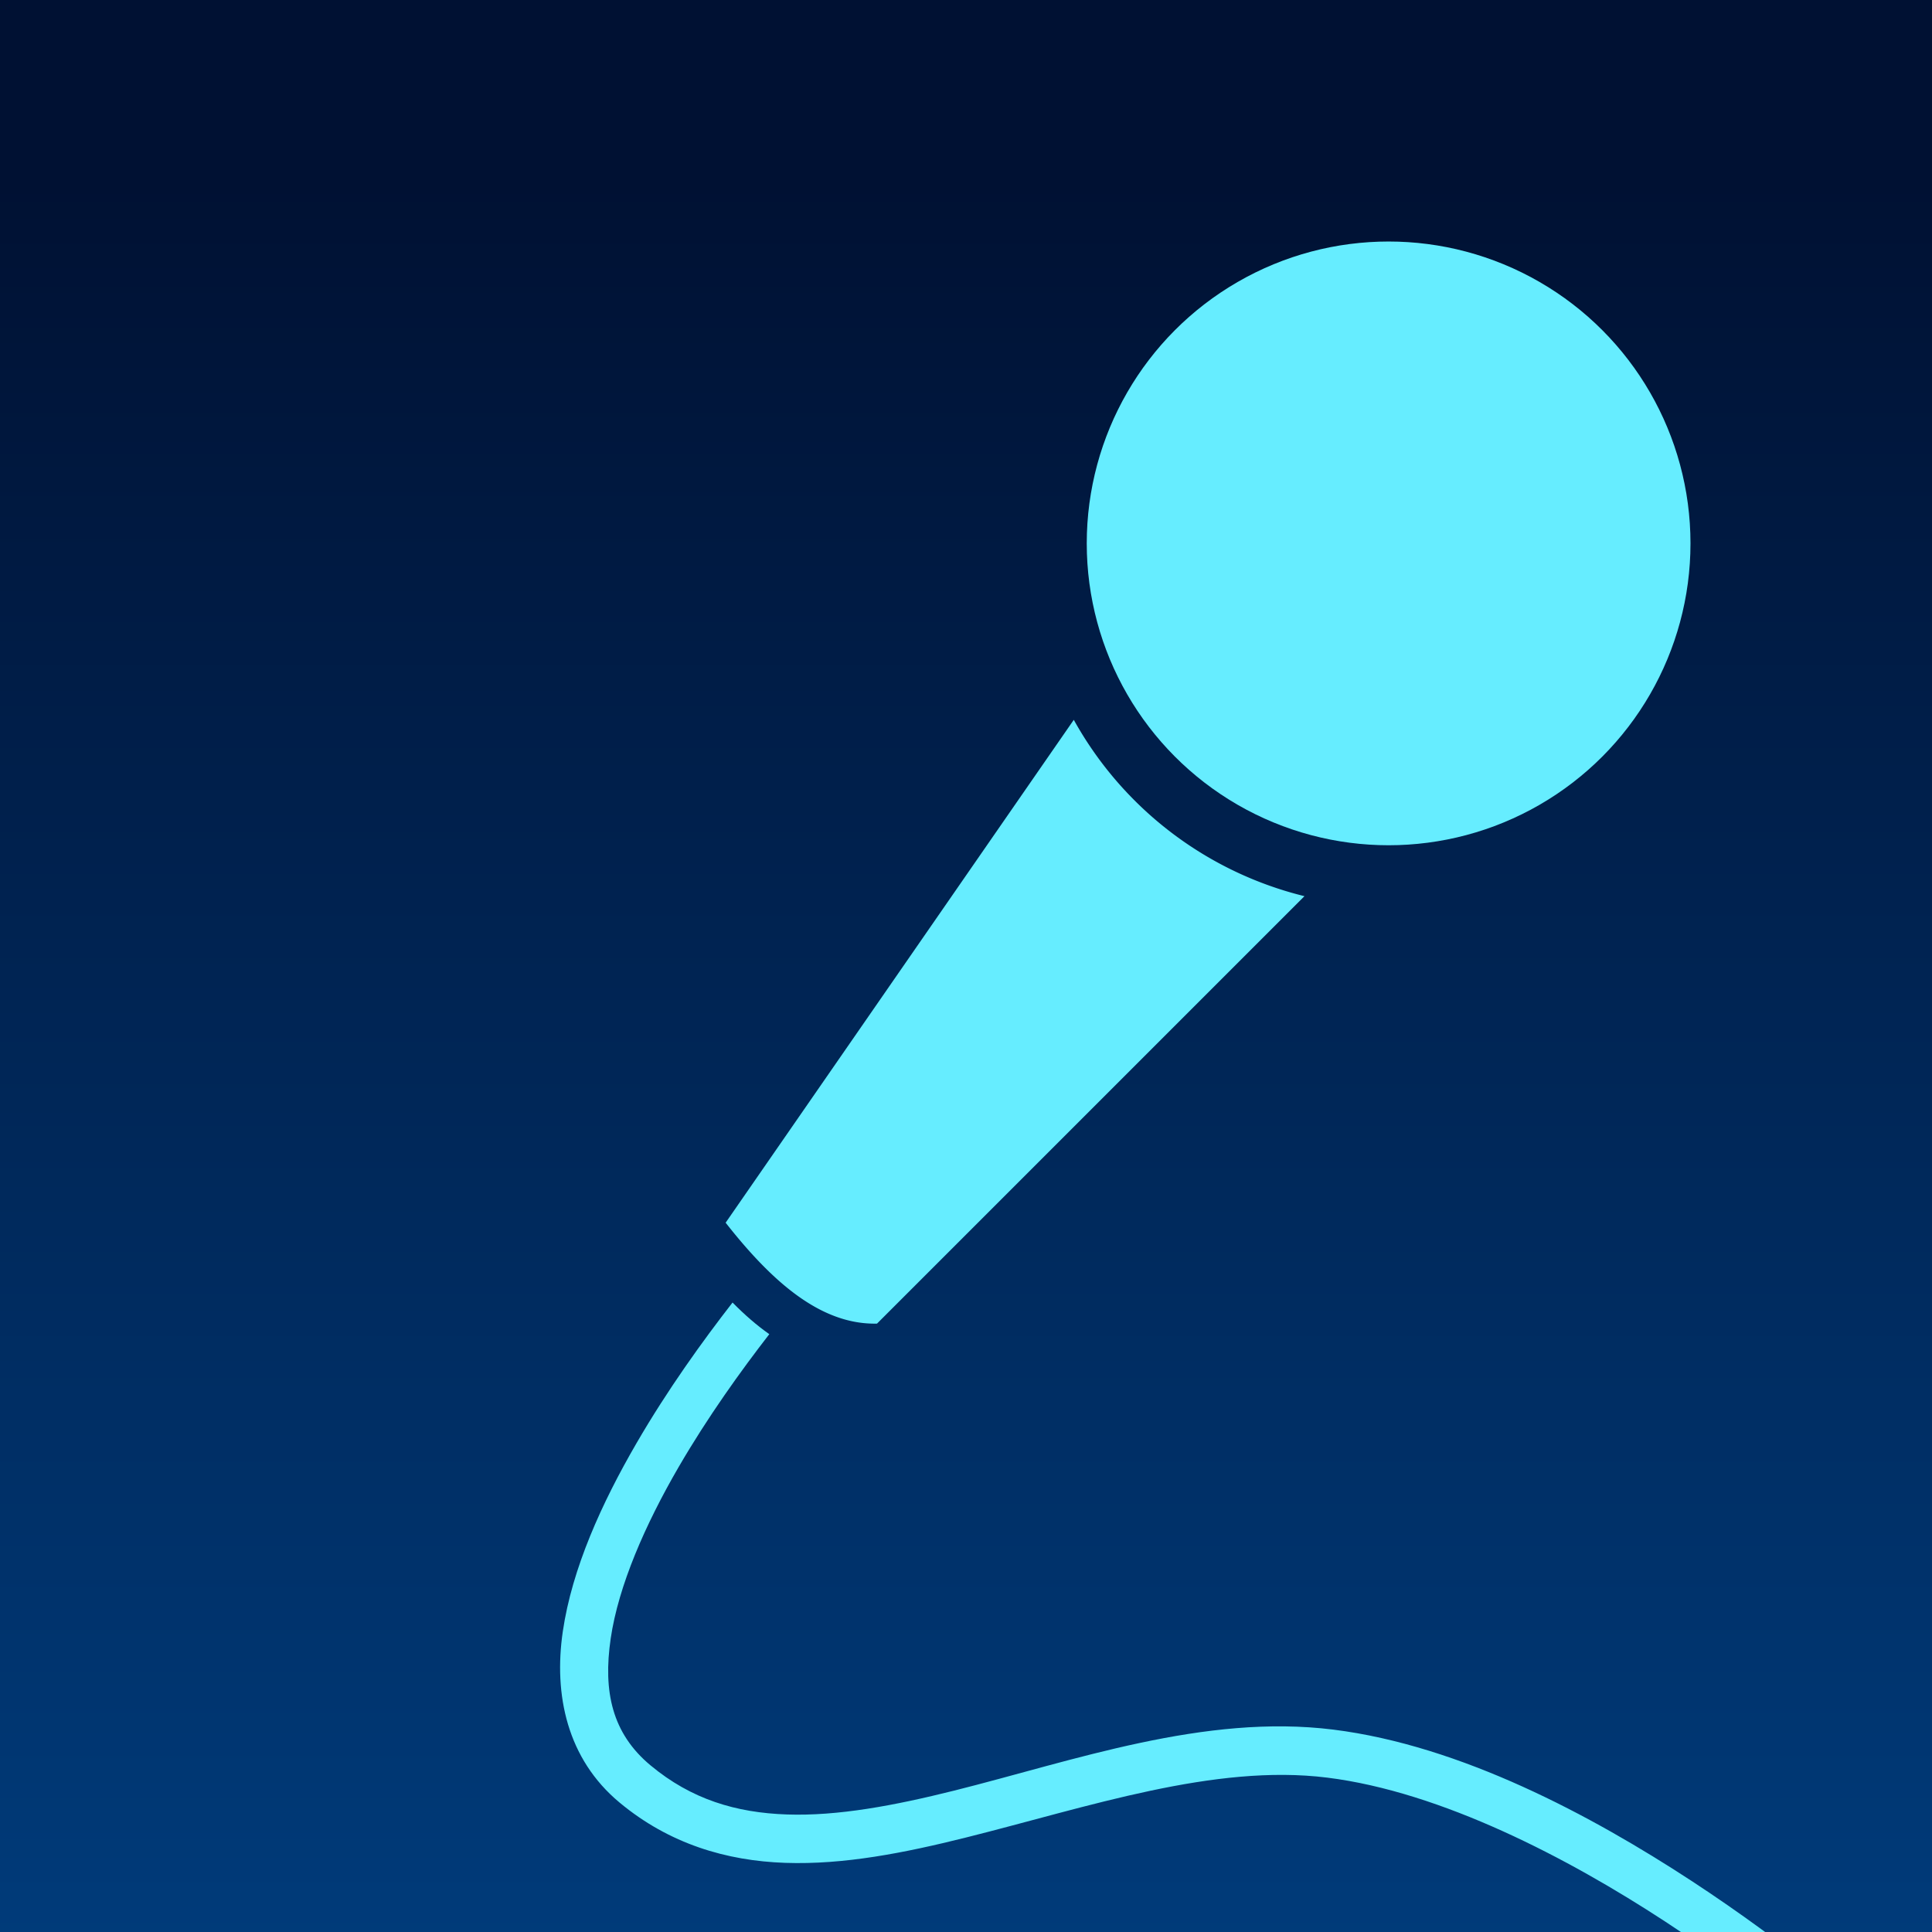 <?xml version="1.0" encoding="UTF-8" standalone="no"?>
<!-- Created with Inkscape (http://www.inkscape.org/) -->

<svg
   xmlns:dc="http://purl.org/dc/elements/1.1/"
   xmlns:cc="http://creativecommons.org/ns#"
   xmlns:rdf="http://www.w3.org/1999/02/22-rdf-syntax-ns#"
   xmlns:svg="http://www.w3.org/2000/svg"
   xmlns="http://www.w3.org/2000/svg"
   xmlns:xlink="http://www.w3.org/1999/xlink"
   xmlns:sodipodi="http://sodipodi.sourceforge.net/DTD/sodipodi-0.dtd"
   xmlns:inkscape="http://www.inkscape.org/namespaces/inkscape"
   width="320"
   height="320"
   viewBox="0 0 84.667 84.667"
   version="1.1"
   id="svg8"
   sodipodi:docname="mic.svg"
   inkscape:export-filename="/home/millard/misc-repos/misc_design/mic.png"
   inkscape:export-xdpi="72"
   inkscape:export-ydpi="72"
   inkscape:version="0.92.3 (unknown)">
  <defs
     id="defs2">
    <linearGradient
       inkscape:collect="always"
       id="linearGradient4537">
      <stop
         style="stop-color:#001133;stop-opacity:1;"
         offset="0"
         id="stop4533" />
      <stop
         style="stop-color:#003b7a;stop-opacity:1"
         offset="1"
         id="stop4535" />
    </linearGradient>
    <linearGradient
       inkscape:collect="always"
       xlink:href="#linearGradient4537"
       id="linearGradient4539"
       x1="42.229"
       y1="220.294"
       x2="42.229"
       y2="297.535"
       gradientUnits="userSpaceOnUse" />
  </defs>
  <sodipodi:namedview
     id="base"
     pagecolor="#ffffff"
     bordercolor="#666666"
     borderopacity="1.0"
     inkscape:pageopacity="0.0"
     inkscape:pageshadow="2"
     inkscape:zoom="1"
     inkscape:cx="217.3665"
     inkscape:cy="251.09021"
     inkscape:document-units="px"
     inkscape:current-layer="layer1"
     showgrid="true"
     units="px"
     inkscape:pagecheckerboard="true"
     borderlayer="true"
     inkscape:object-paths="true"
     inkscape:snap-smooth-nodes="true"
     inkscape:window-width="1080"
     inkscape:window-height="1861"
     inkscape:window-x="0"
     inkscape:window-y="0"
     inkscape:window-maximized="1">
    <inkscape:grid
       type="xygrid"
       id="grid4518" />
  </sodipodi:namedview>
  <g
     inkscape:label="Layer 1"
     inkscape:groupmode="layer"
     id="layer1"
     transform="translate(0,-212.333)">
    <rect
       style="opacity:1;vector-effect:none;fill:url(#linearGradient4539);fill-opacity:1;fill-rule:evenodd;stroke:none;stroke-width:0.265px;stroke-linecap:butt;stroke-linejoin:miter;stroke-miterlimit:4;stroke-dasharray:none;stroke-dashoffset:0;stroke-opacity:1;paint-order:markers stroke fill"
       id="rect4531"
       width="93.01"
       height="92.475"
       x="-4.009"
       y="208.534" />
    <circle
       style="color:#000000;overflow:visible;opacity:1;vector-effect:none;fill:#66edff;fill-opacity:1;fill-rule:evenodd;stroke:none;stroke-width:3;stroke-linecap:butt;stroke-linejoin:miter;stroke-miterlimit:4;stroke-dasharray:none;stroke-dashoffset:0;stroke-opacity:1;marker:none;paint-order:stroke markers fill"
       id="path4622"
       cx="60.854"
       cy="236.146"
       r="13.229" />
    <path
       style="opacity:1;vector-effect:none;fill:#66edff;fill-opacity:1;fill-rule:evenodd;stroke:none;stroke-width:3;stroke-linecap:butt;stroke-linejoin:miter;stroke-miterlimit:4;stroke-dasharray:none;stroke-dashoffset:0;stroke-opacity:1;marker:none;paint-order:stroke markers fill"
       d="M 177.574 119.039 L 120 202.201 C 127.64 211.93 135.712 219.103 145.033 218.889 L 215.721 148.201 A 60 60 0 0 1 177.574 119.039 z "
       transform="matrix(0.265,0,0,0.265,0,212.333)"
       id="path4624" />
    <path
       style="color:#000000;font-style:normal;font-variant:normal;font-weight:normal;font-stretch:normal;font-size:medium;line-height:normal;font-family:sans-serif;font-variant-ligatures:normal;font-variant-position:normal;font-variant-caps:normal;font-variant-numeric:normal;font-variant-alternates:normal;font-feature-settings:normal;text-indent:0;text-align:start;text-decoration:none;text-decoration-line:none;text-decoration-style:solid;text-decoration-color:#000000;letter-spacing:normal;word-spacing:normal;text-transform:none;writing-mode:lr-tb;direction:ltr;text-orientation:mixed;dominant-baseline:auto;baseline-shift:baseline;text-anchor:start;white-space:normal;shape-padding:0;clip-rule:nonzero;display:inline;overflow:visible;visibility:visible;opacity:1;isolation:auto;mix-blend-mode:normal;color-interpolation:sRGB;color-interpolation-filters:linearRGB;solid-color:#000000;solid-opacity:1;vector-effect:none;fill:#66edff;fill-opacity:1;fill-rule:evenodd;stroke:none;stroke-width:3;stroke-linecap:butt;stroke-linejoin:miter;stroke-miterlimit:4;stroke-dasharray:none;stroke-dashoffset:0;stroke-opacity:1;color-rendering:auto;image-rendering:auto;shape-rendering:auto;text-rendering:auto;enable-background:accumulate;font-variant-east_asian:normal;marker:none;paint-order:stroke markers fill"
       d="M 121.141 215.402 C 116.215 221.739 110.413 229.788 105.287 238.615 C 99.518 248.55 94.601 259.353 93.07 269.811 C 91.54 280.268 93.781 290.861 102.439 298.076 C 110.67 304.935 120.15 307.73 129.861 308.064 C 139.573 308.399 149.589 306.412 159.723 303.879 C 179.989 298.812 200.823 291.636 219.5 293.971 C 238.381 296.331 259.311 307.268 275.307 317.727 C 291.302 328.185 302.34 337.99 302.34 337.99 L 307.654 332.01 C 307.654 332.01 296.198 321.815 279.693 311.023 C 263.189 300.232 241.616 288.669 220.496 286.029 C 199.173 283.364 177.515 291.186 157.781 296.119 C 147.914 298.586 138.548 300.353 130.135 300.062 C 121.721 299.772 114.33 297.567 107.561 291.926 C 101.219 286.641 99.71 279.73 100.992 270.969 C 102.274 262.208 106.732 252.071 112.213 242.631 C 117.024 234.346 122.515 226.708 127.221 220.633 C 125.145 219.178 123.122 217.412 121.141 215.402 z "
       transform="matrix(0.265,0,0,0.265,0,212.333)"
       id="path4674" />
  </g>
</svg>
